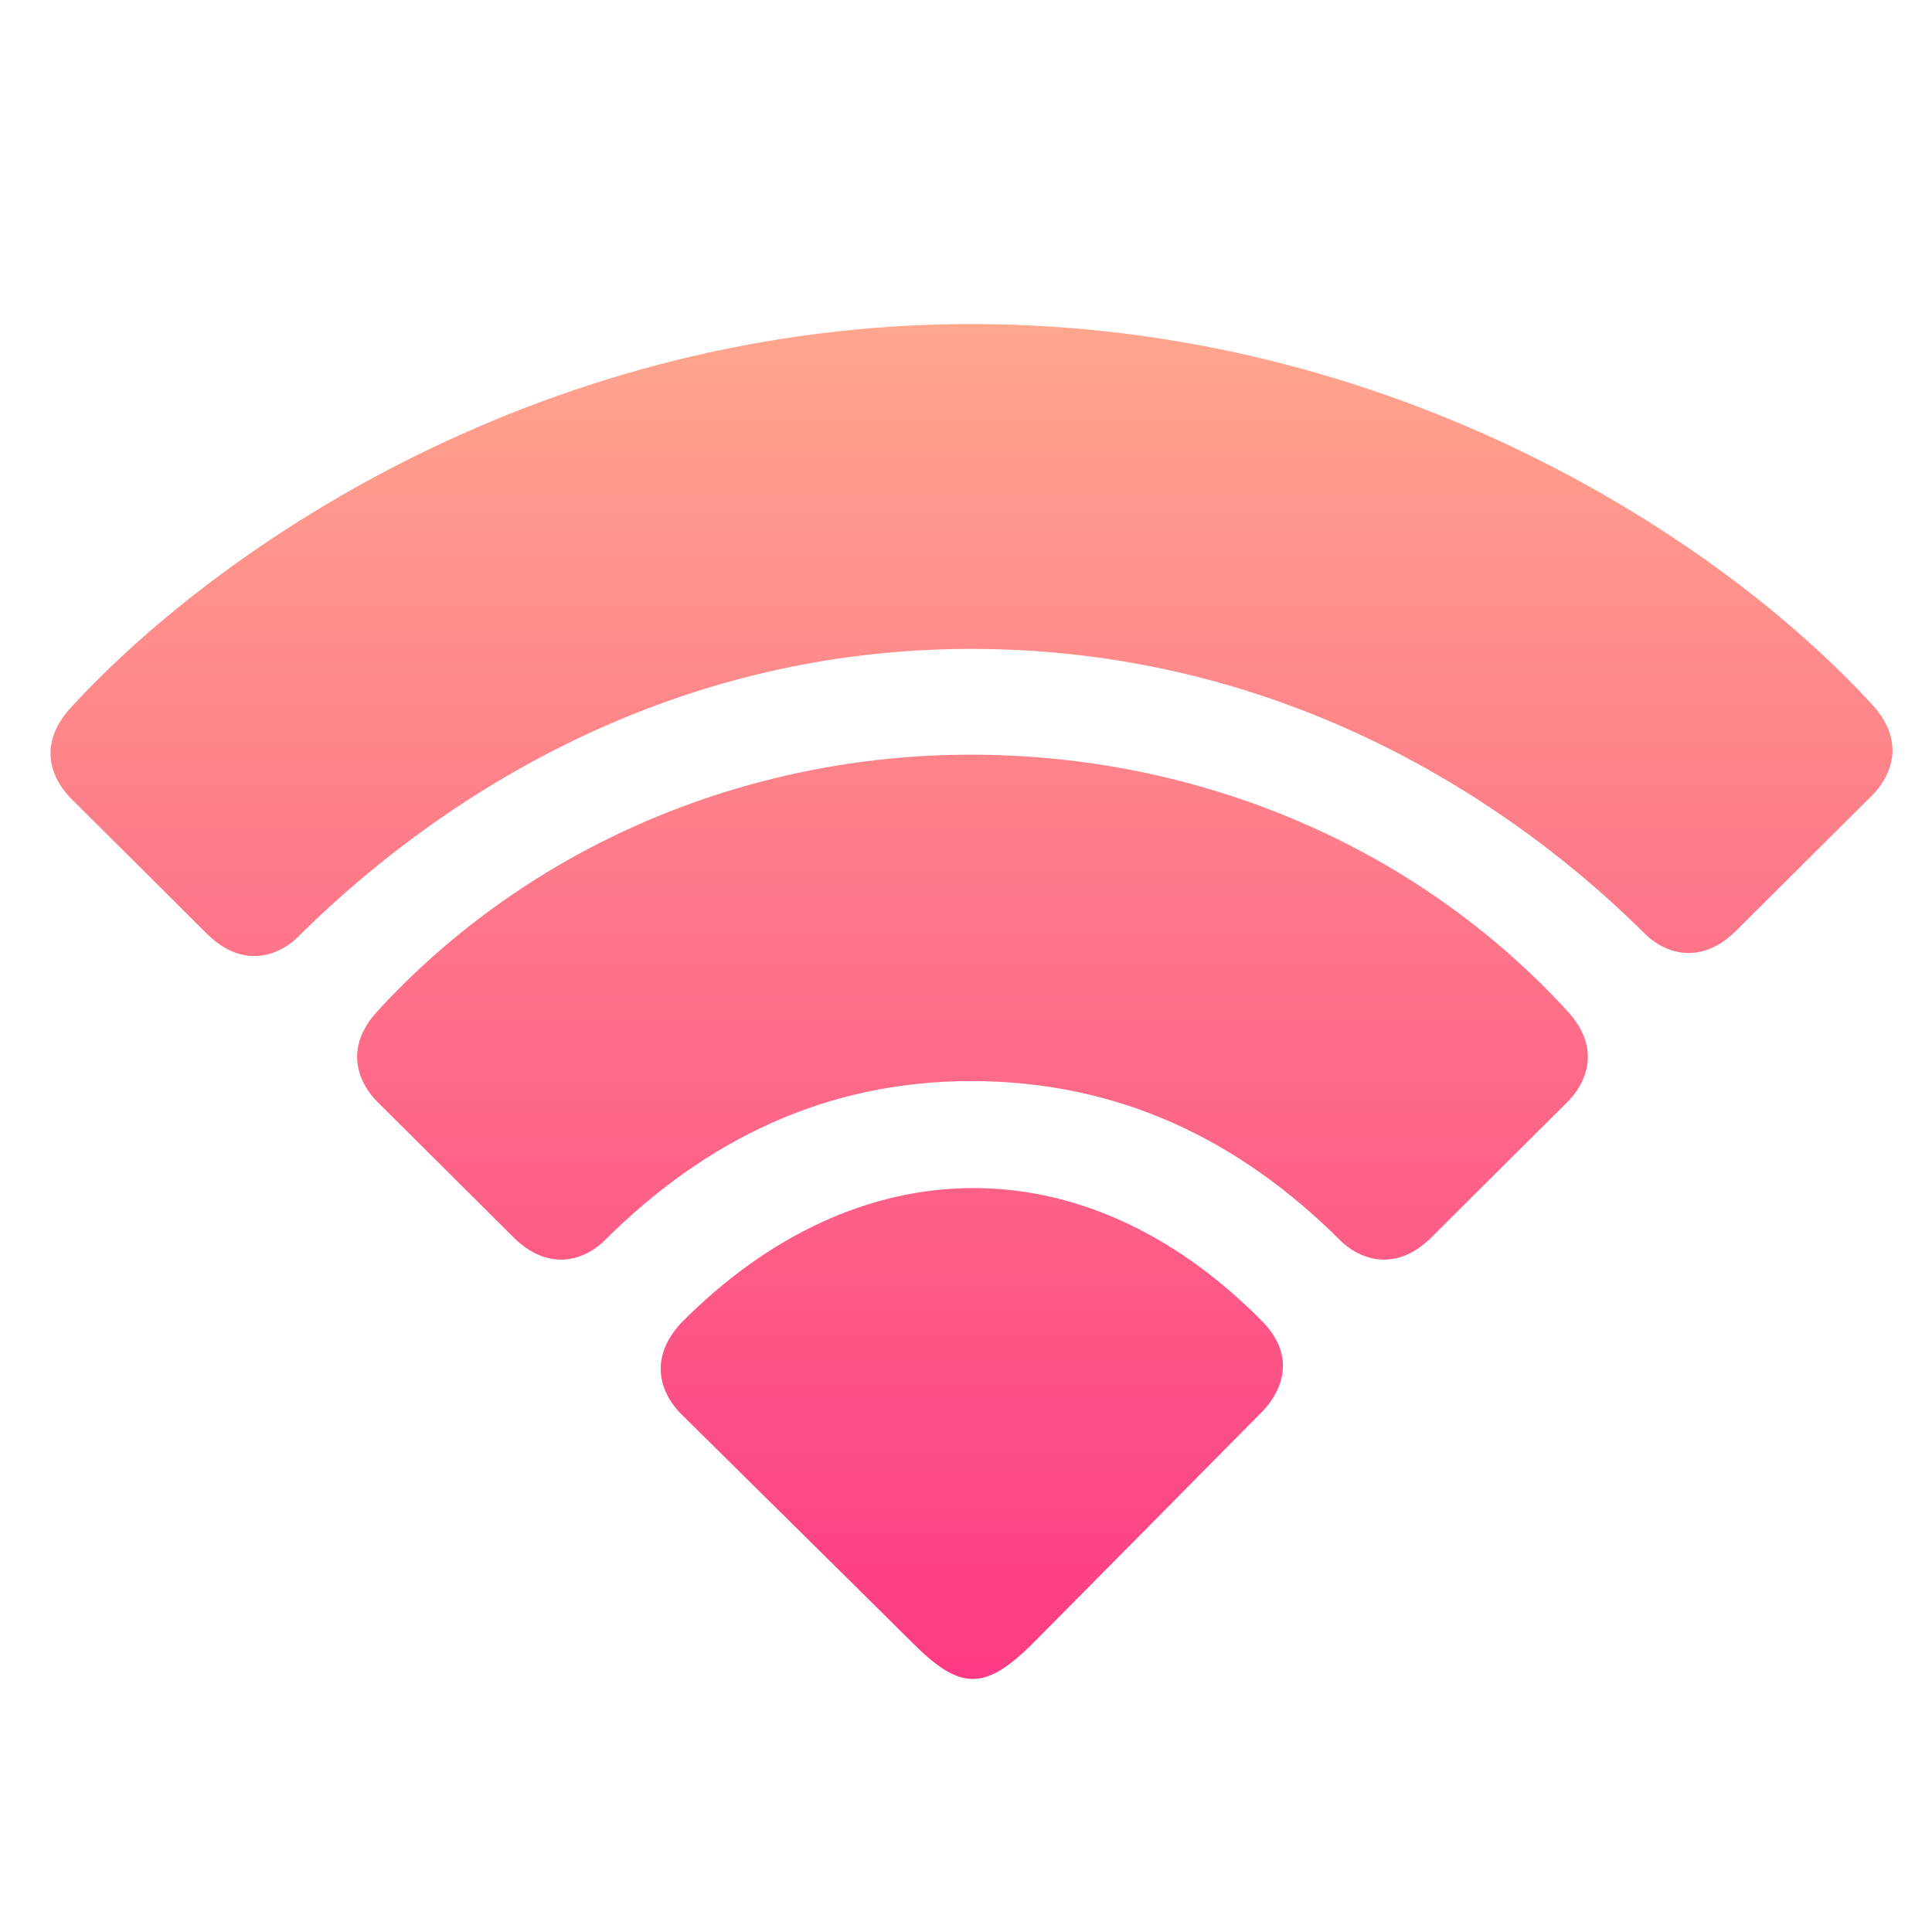 <svg width="64" height="64" viewBox="0 0 64 64" fill="none" xmlns="http://www.w3.org/2000/svg">
<path d="M12.5 36.5C12 36 11.283 34.828 12.5 33.5C17.537 28.005 24.739 25 32.158 25C39.626 25 46.851 27.96 51.929 33.5C53.146 34.828 52.429 36 51.929 36.5C51.929 36.5 48.277 40.13 47.407 41C46.121 42.261 44.909 41.6 44.408 41.1C41.004 37.701 36.988 35.812 32.163 35.812C27.381 35.812 23.374 37.752 20.021 41.1C19.52 41.6 18.308 42.261 17.022 41C16.152 40.13 12.5 36.5 12.5 36.5Z" fill="url(#paint0_linear_10_2)"/>
<path d="M2.344 26.444C1.844 25.944 1.127 24.771 2.344 23.444C7.38 17.949 18.215 10.735 32.171 10.735C46.127 10.735 56.942 17.803 62.021 23.344C63.238 24.671 62.521 25.844 62.021 26.344C62.021 26.344 58.369 29.973 57.498 30.844C56.212 32.104 55.001 31.444 54.5 30.944C51.095 27.545 43.466 21.496 32.171 21.496C20.875 21.496 13.218 27.696 9.864 31.044C9.364 31.544 8.152 32.205 6.866 30.944C5.996 30.074 2.344 26.444 2.344 26.444Z" fill="url(#paint1_linear_10_2)"/>
<path d="M22.556 46.833C22.056 46.333 21.339 45.16 22.556 43.833C28.386 37.936 35.937 37.815 41.808 43.766C43.073 45.047 42.308 46.266 41.808 46.766C41.808 46.766 35.097 53.554 34.227 54.424C32.62 56.031 31.806 56 30.23 54.424C29.359 53.554 22.556 46.833 22.556 46.833Z" fill="url(#paint2_linear_10_2)"/>
<defs>
<linearGradient id="paint0_linear_10_2" x1="32.182" y1="10.735" x2="32.182" y2="55.618" gradientUnits="userSpaceOnUse">
<stop stop-color="#FFA68D"/>
<stop offset="1" stop-color="#FD3A84"/>
</linearGradient>
<linearGradient id="paint1_linear_10_2" x1="32.182" y1="10.735" x2="32.182" y2="55.618" gradientUnits="userSpaceOnUse">
<stop stop-color="#FFA68D"/>
<stop offset="1" stop-color="#FD3A84"/>
</linearGradient>
<linearGradient id="paint2_linear_10_2" x1="32.182" y1="10.735" x2="32.182" y2="55.618" gradientUnits="userSpaceOnUse">
<stop stop-color="#FFA68D"/>
<stop offset="1" stop-color="#FD3A84"/>
</linearGradient>
</defs>
</svg>

